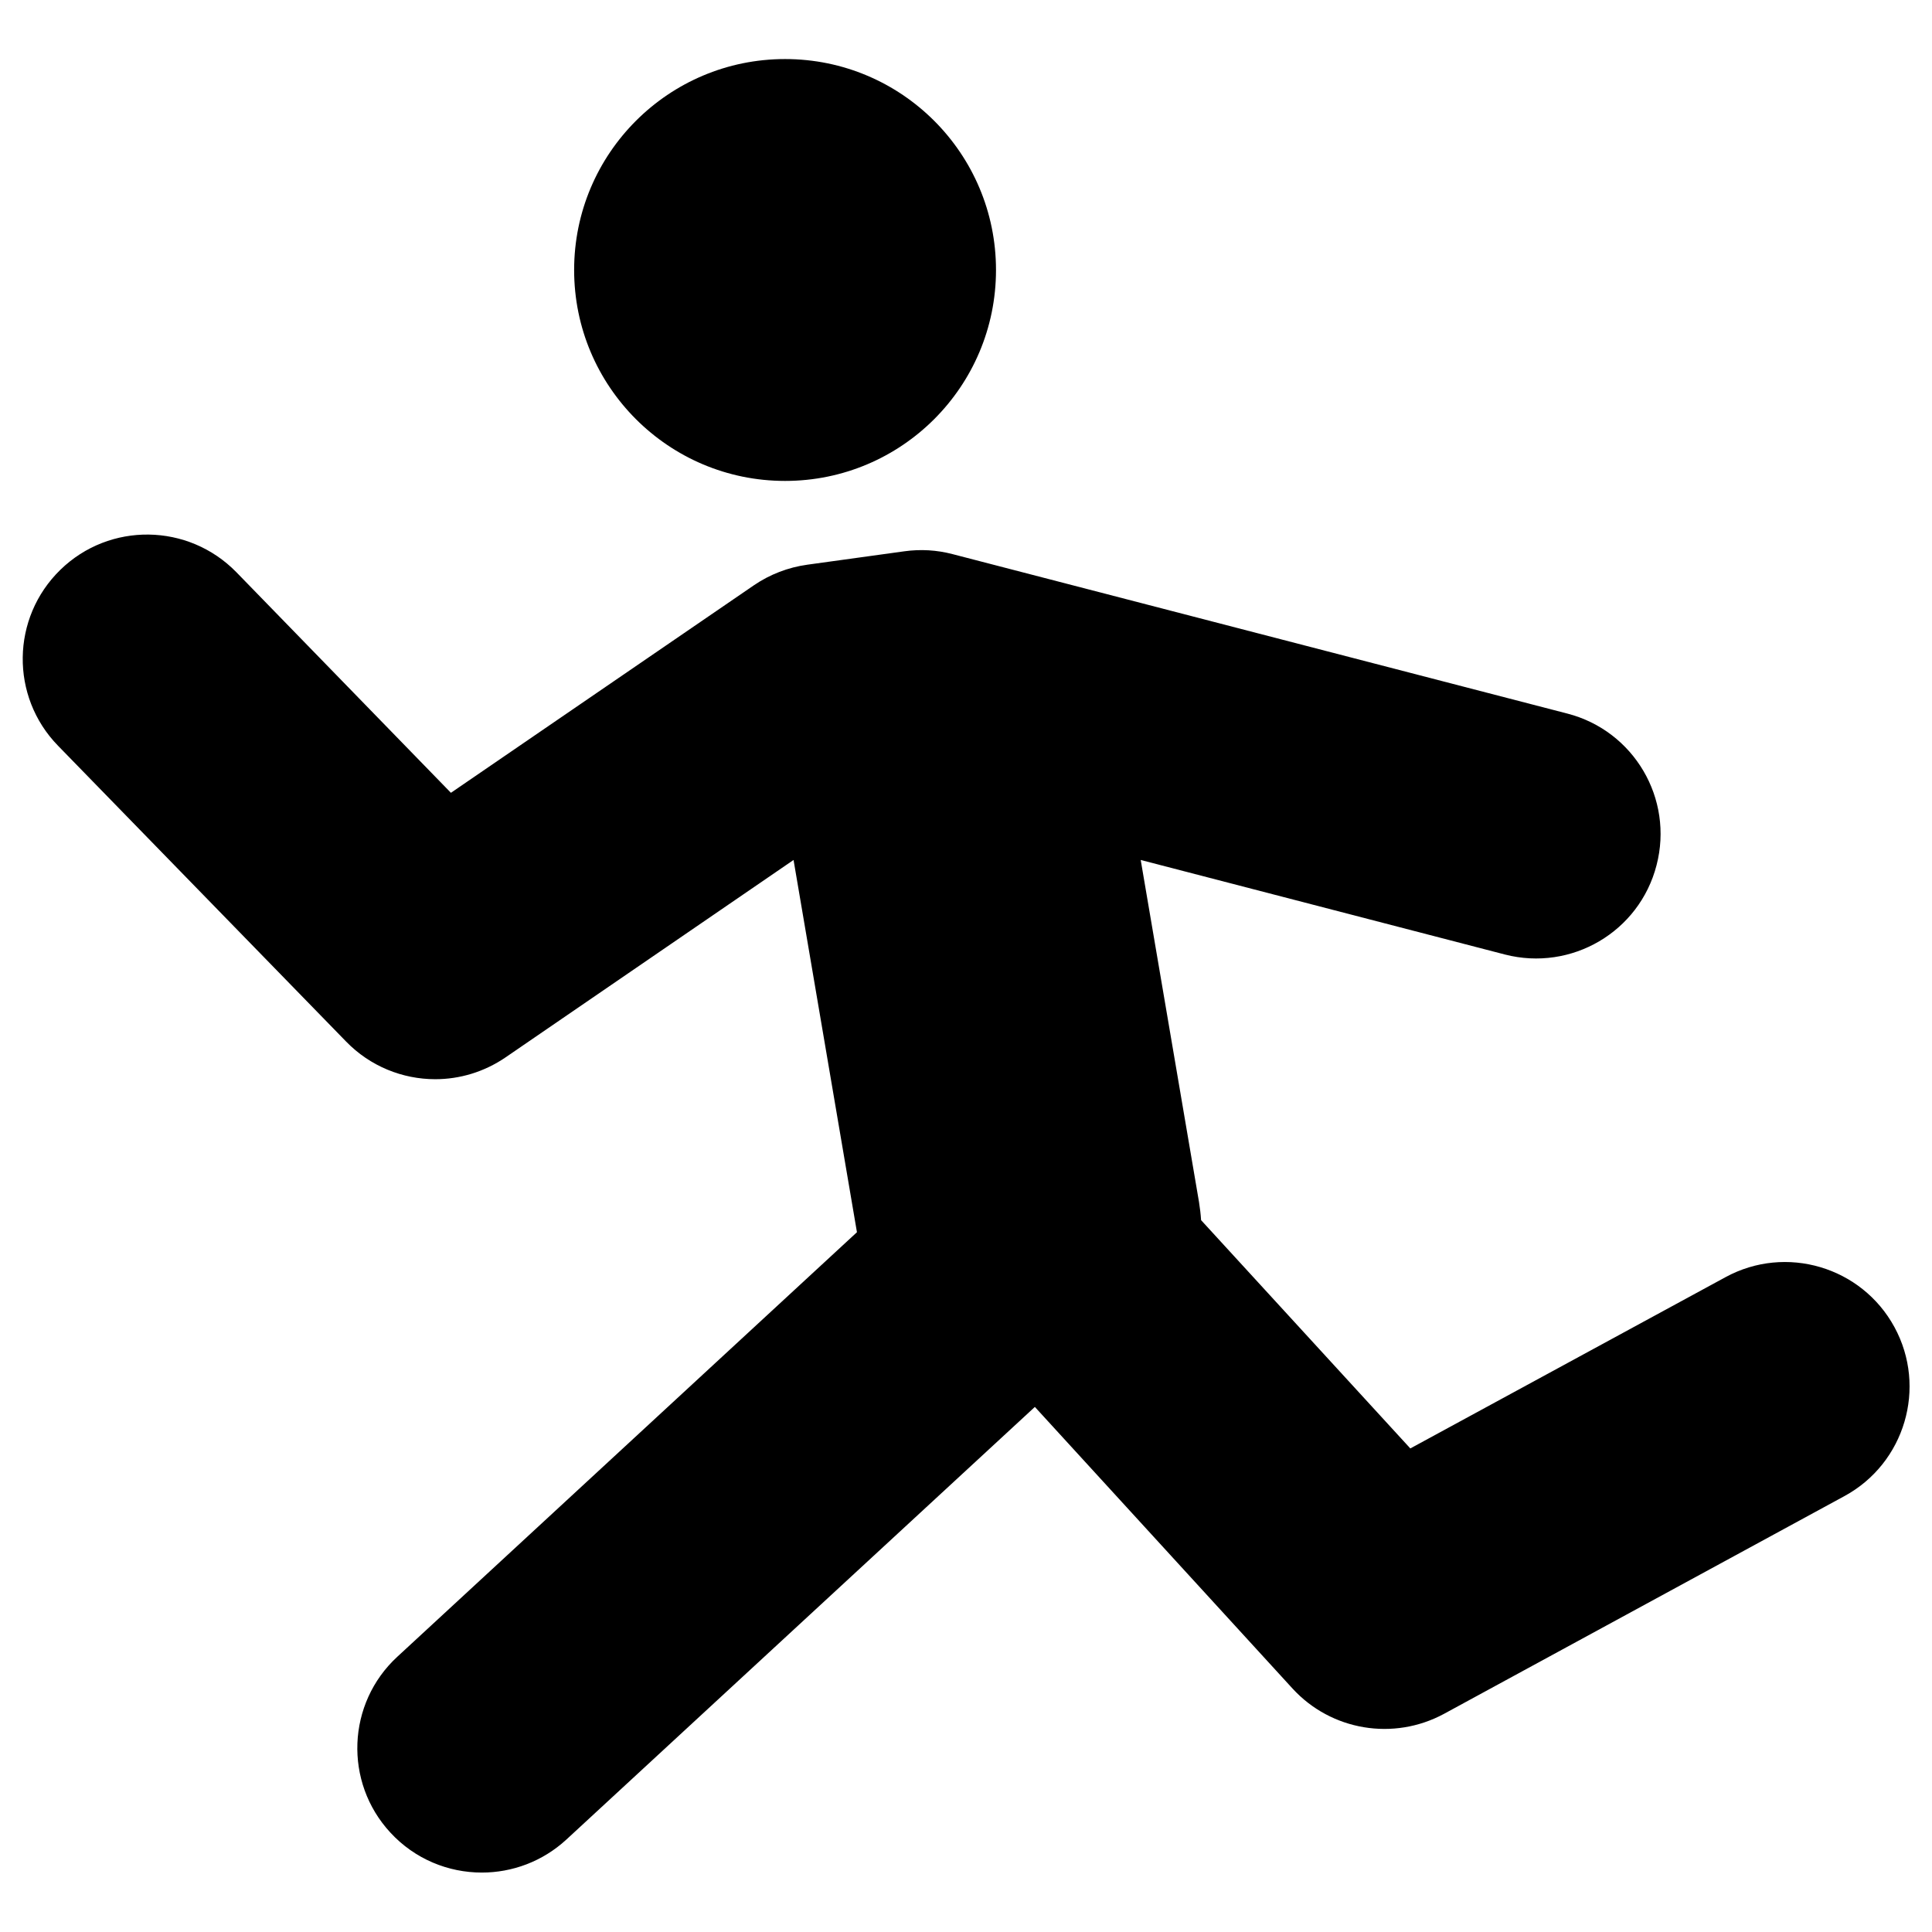 <?xml version="1.0" encoding="utf-8"?>
<!-- Generator: Adobe Illustrator 22.1.0, SVG Export Plug-In . SVG Version: 6.00 Build 0)  -->
<svg version="1.1" id="en-route" xmlns="http://www.w3.org/2000/svg" xmlns:xlink="http://www.w3.org/1999/xlink" x="0px" y="0px"
	 viewBox="0 0 1024 1024" style="enable-background:new 0 0 1024 1024;" xml:space="preserve">
<g>
	<circle cx="416.1" cy="143.1" r="111.8"/>
	<path d="M1004.1,703.4c-17.4-32-57.5-43.9-89.5-26.5l-167.1,90.8l-110.9-121c-0.2-3.2-0.6-6.4-1.1-9.6l-30.9-181.3l193,50.1
		c35.3,9.1,71.3-12,80.4-47.3c9.2-35.3-12-71.3-47.3-80.4l-325.8-84.5c-8.4-2.2-17-2.7-25.6-1.5l-51.4,7.1
		c-10.1,1.4-19.8,5.1-28.3,10.9l-160.6,110L125.3,303.3C99.8,277.2,58.1,276.6,32,302c-26.1,25.4-26.7,67.2-1.2,93.3l152.6,156.7
		c12.8,13.2,30,20,47.3,20c12.9,0,25.9-3.8,37.3-11.6l152.6-104.6l33.6,197.3l-243.6,225c-26.8,24.7-28.4,66.5-3.7,93.2
		c13,14.1,30.7,21.2,48.5,21.2c16,0,32.1-5.8,44.8-17.5l248.3-229.3L685.1,895c20.5,22.3,53.5,27.8,80.2,13.4l212.4-115.5
		C1009.6,775.5,1021.5,735.4,1004.1,703.4z"/>
</g>
</svg>

